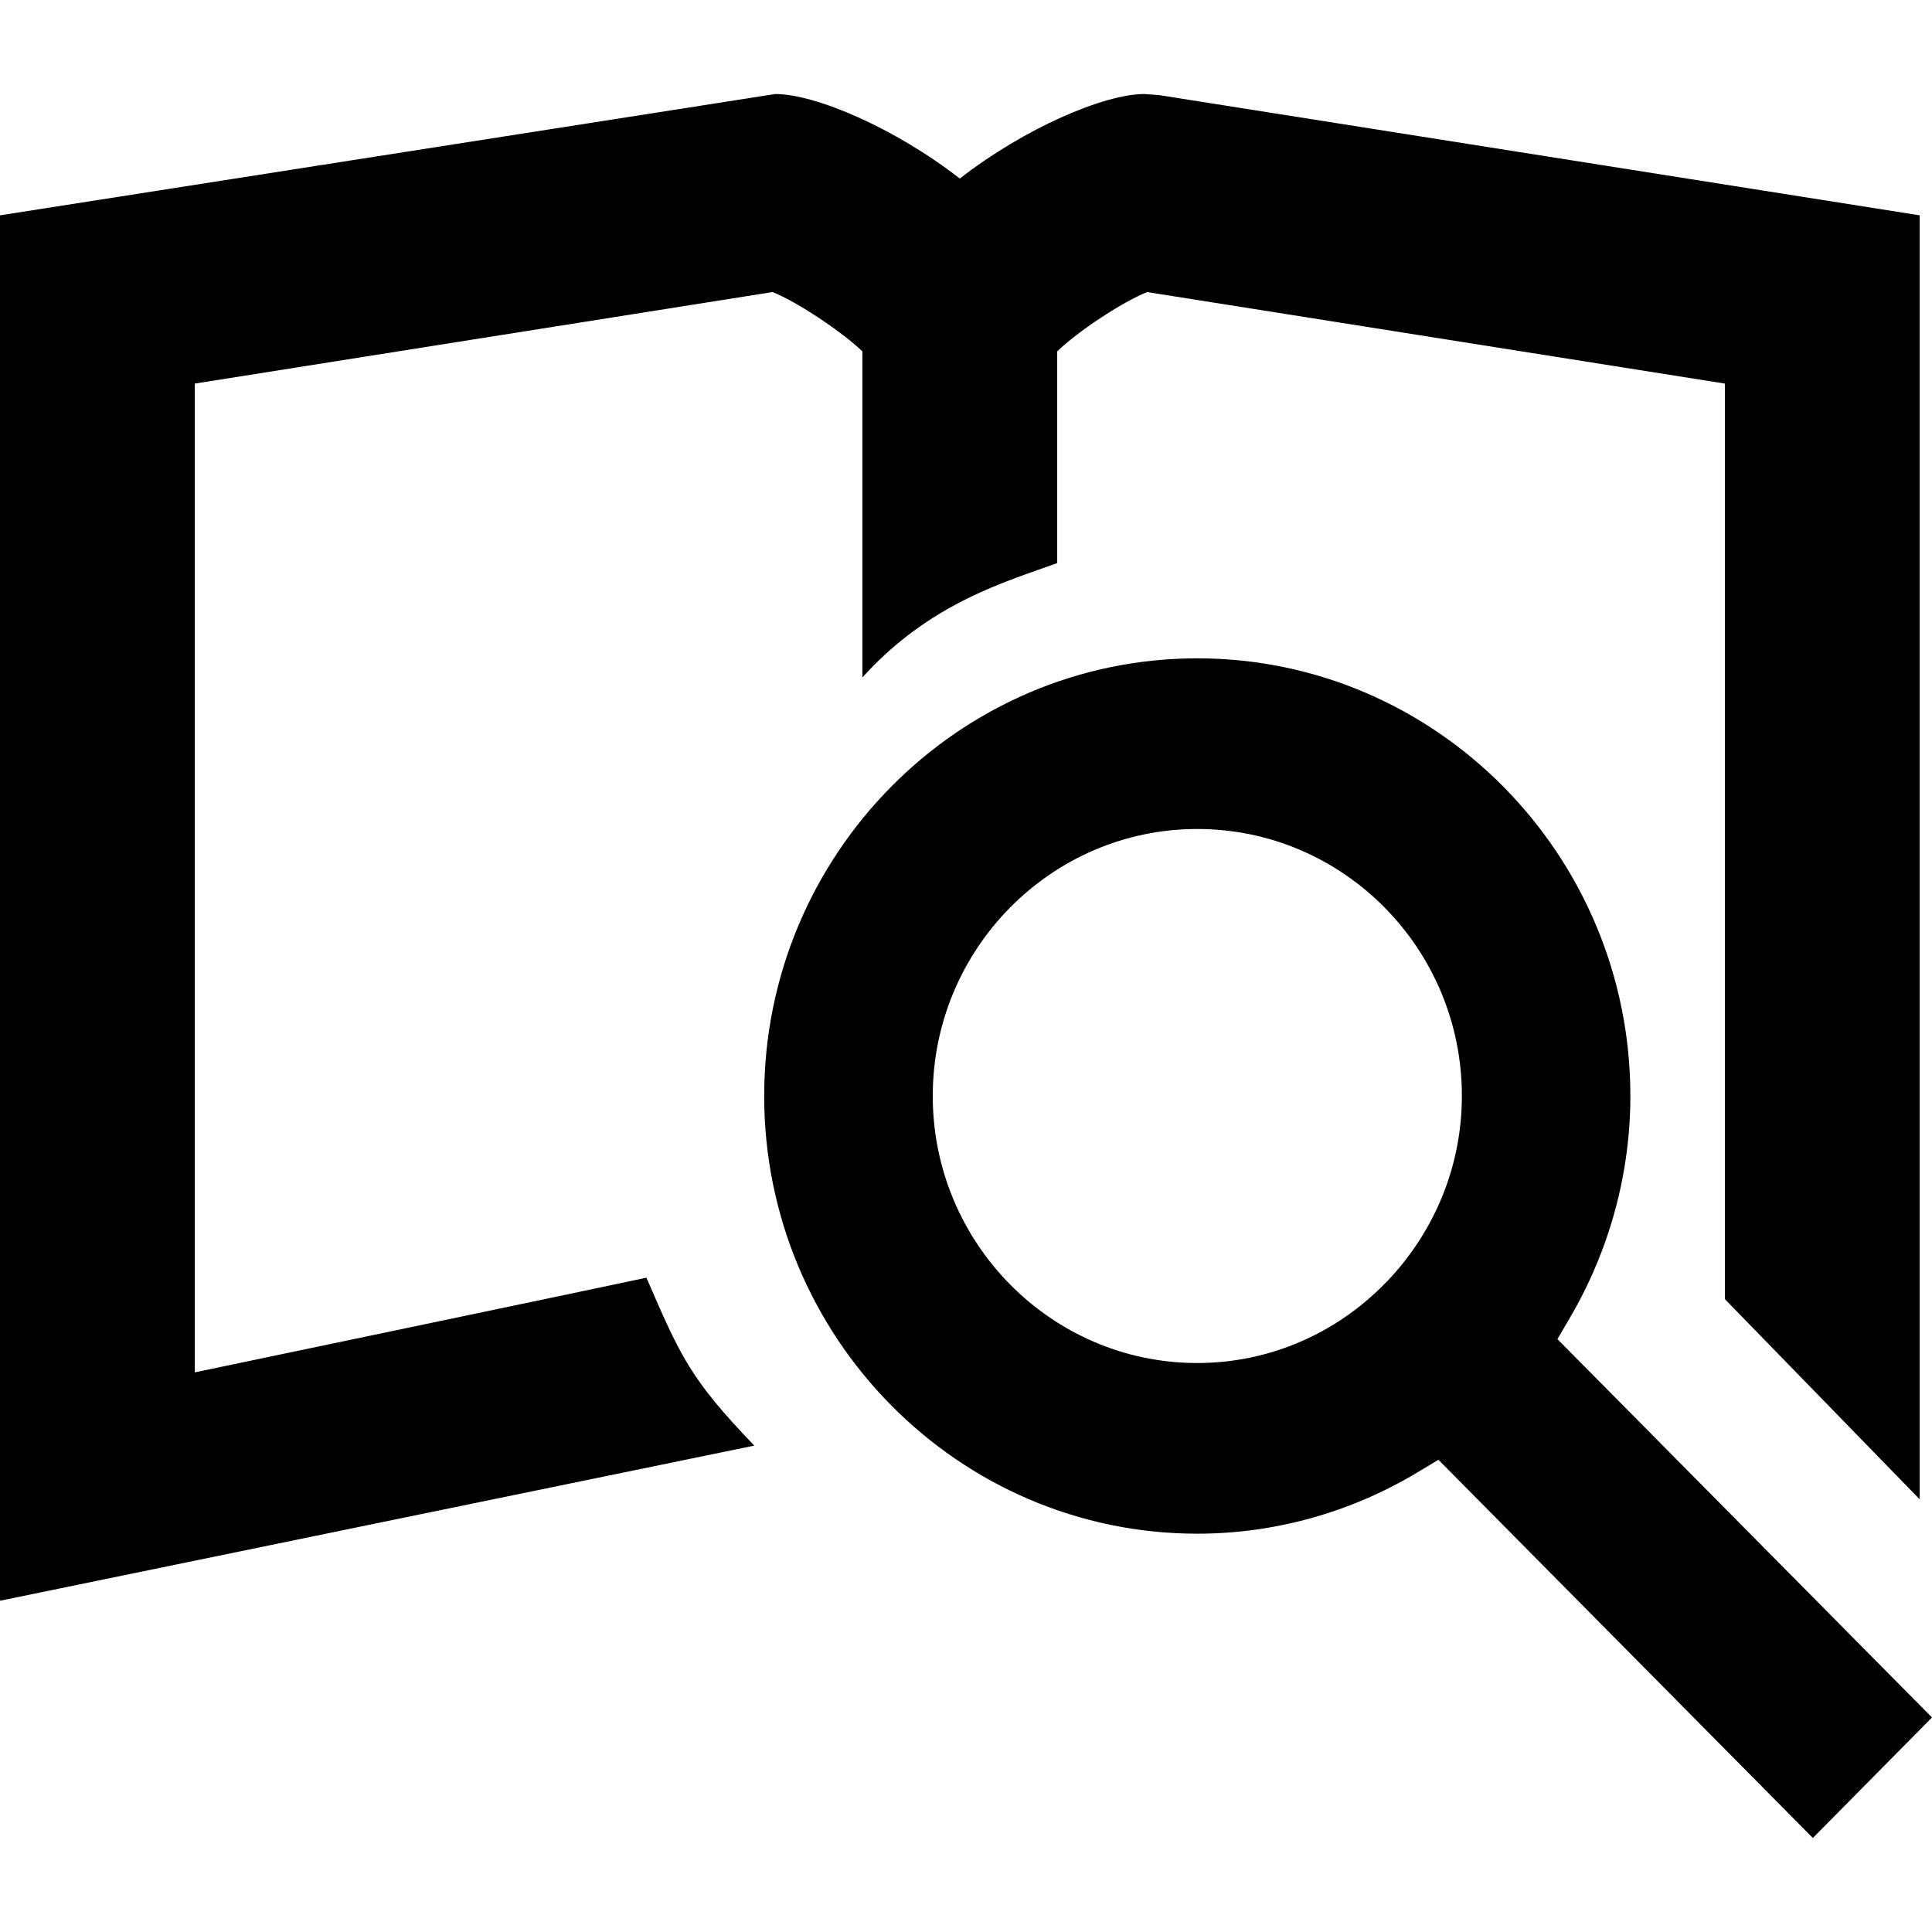 <svg width="24" height="24" viewBox="0 0 24 24" fill="none" xmlns="http://www.w3.org/2000/svg">
<path d="M0 19.885V2.675L9.63 1.168C10.133 1.168 11.123 1.595 11.923 2.218C12.723 1.595 13.713 1.168 14.217 1.168L14.403 1.182L23.847 2.675V18.625L21.427 16.138V4.765L14.25 3.628C13.94 3.752 13.387 4.118 13.133 4.365V6.995C12.5 7.225 11.55 7.488 10.713 8.415V4.365C10.46 4.122 9.907 3.752 9.597 3.628L2.42 4.765V17.048C2.42 17.048 7.903 15.902 8.03 15.872C8.46 16.865 8.58 17.135 9.37 17.958L0 19.885ZM17.867 18.135L17.6 18.295C16.77 18.792 15.827 19.052 14.873 19.052C11.907 19.052 9.493 16.612 9.493 13.615C9.493 10.618 11.907 8.178 14.873 8.178C17.84 8.178 20.253 10.618 20.253 13.615C20.253 14.578 19.993 15.532 19.503 16.368L19.347 16.635L24 21.335L22.52 22.832L17.867 18.132V18.135ZM14.873 10.298C13.06 10.298 11.587 11.788 11.587 13.615C11.587 15.442 13.06 16.932 14.873 16.932C15.717 16.932 16.523 16.605 17.14 16.008L17.24 15.908C17.833 15.282 18.16 14.468 18.16 13.615C18.16 11.785 16.687 10.298 14.873 10.298Z" fill="black"/>
</svg>
